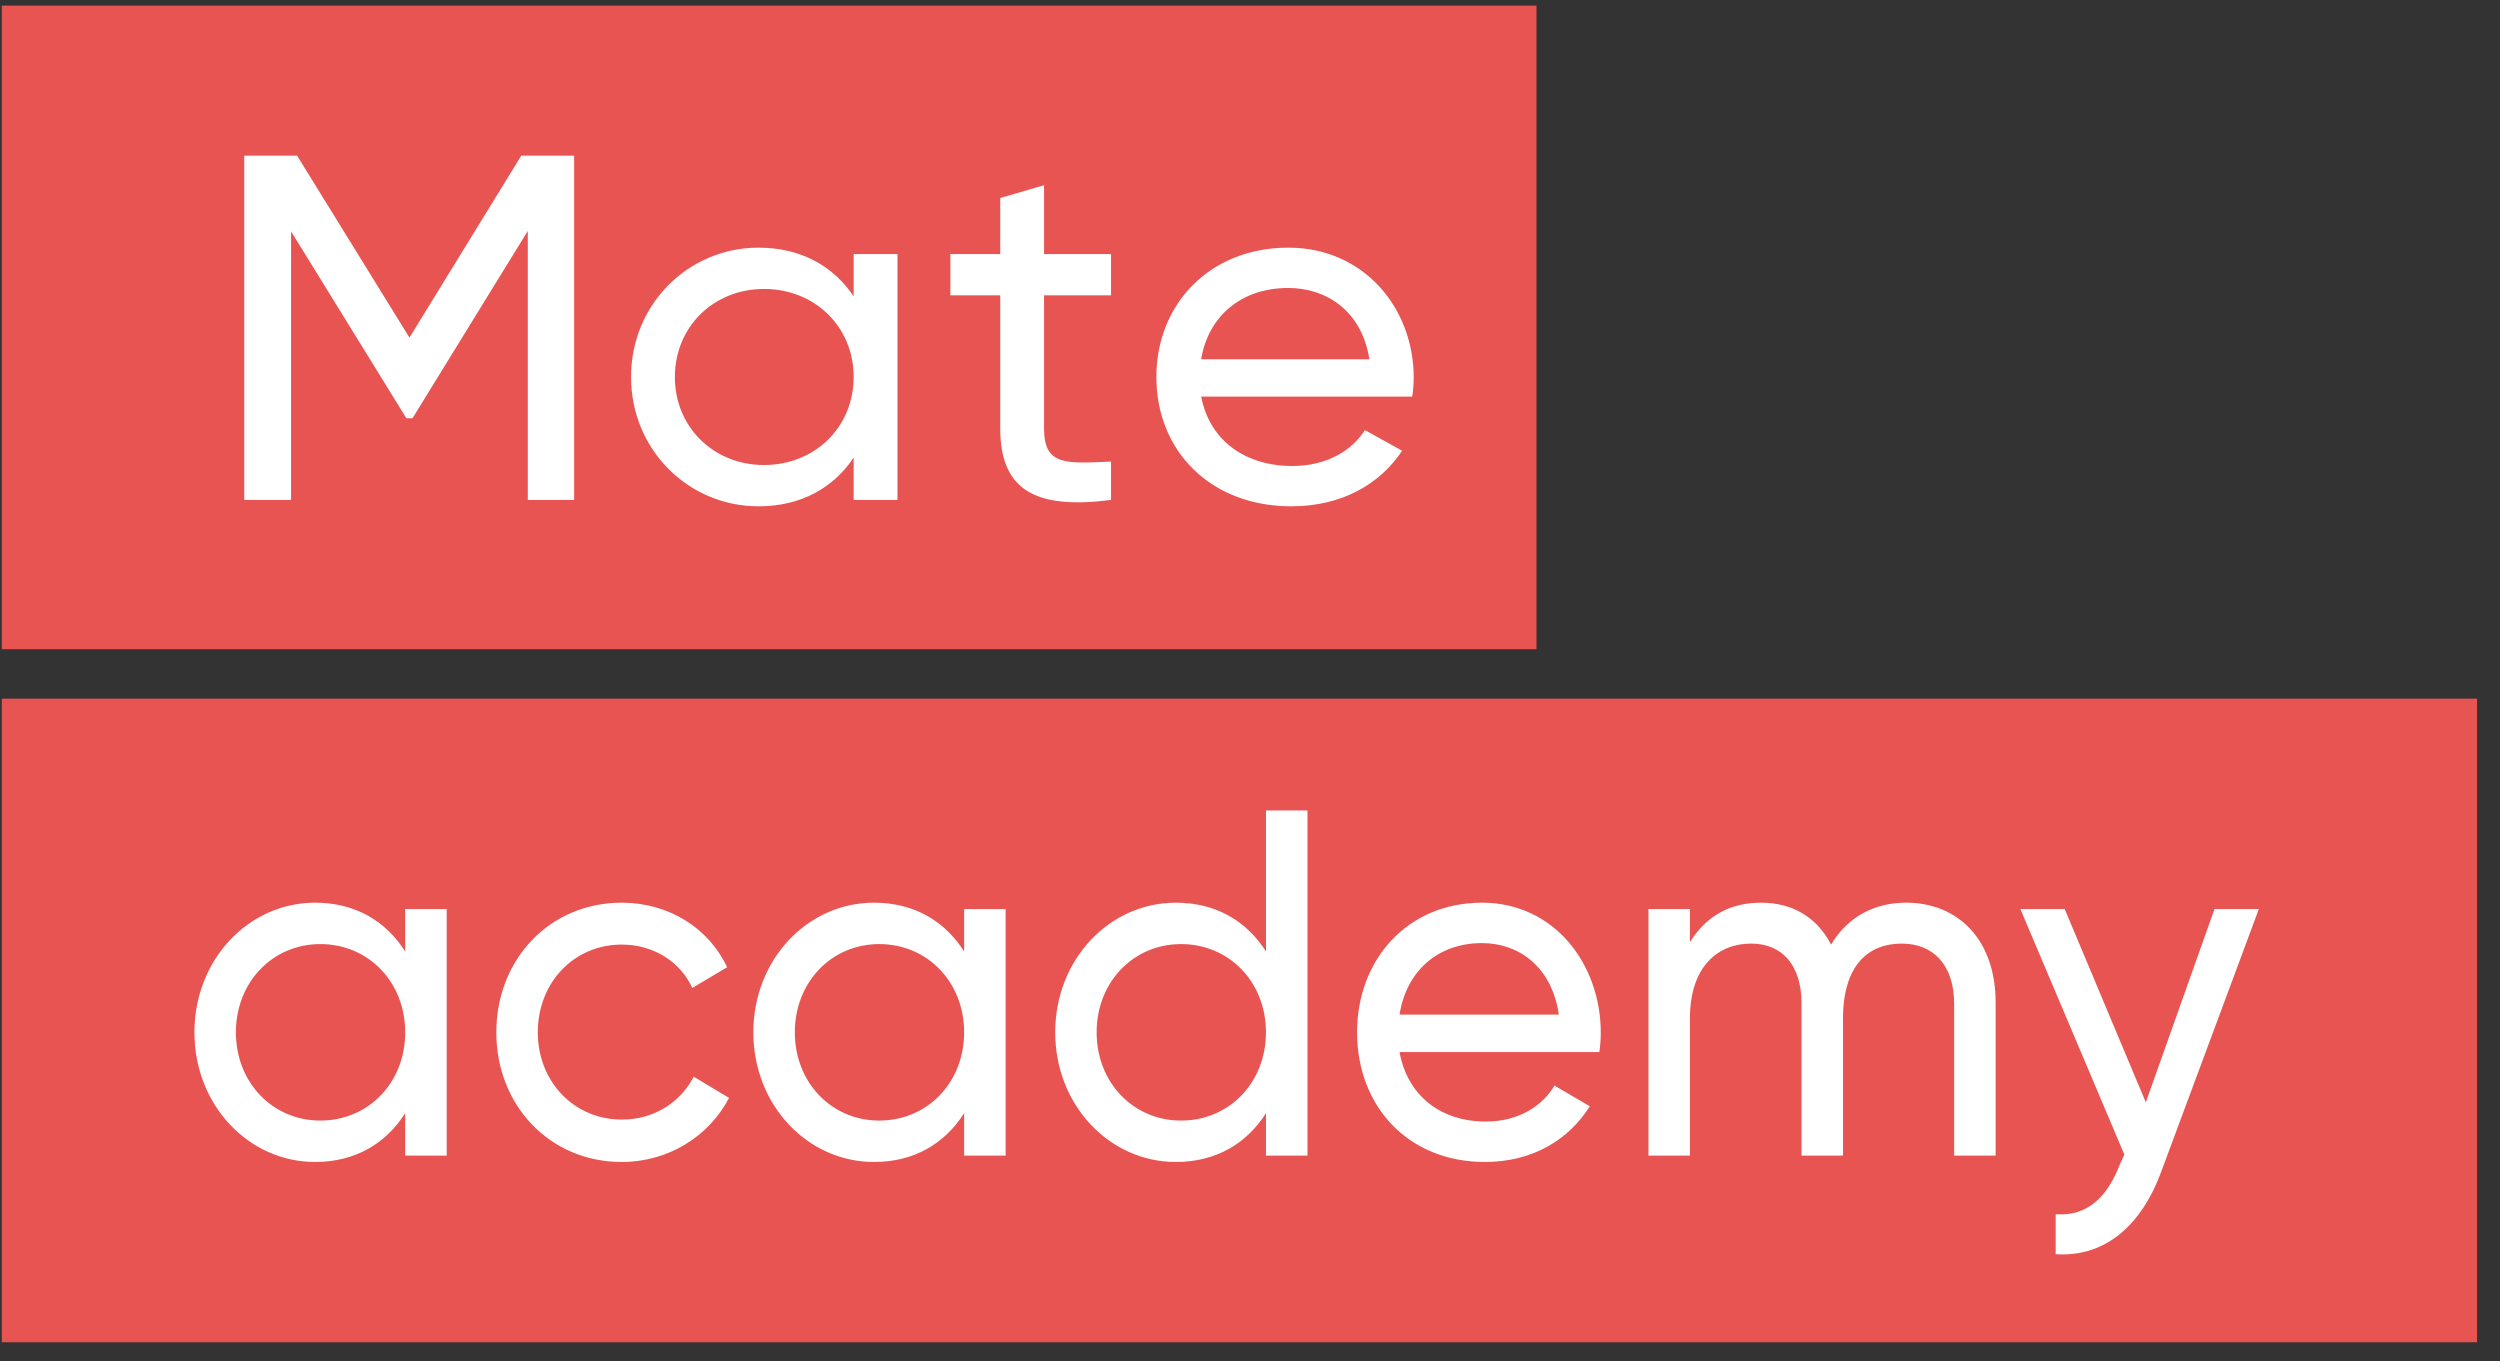 <svg width="101" height="55" viewBox="0 0 101 55" fill="none" xmlns="http://www.w3.org/2000/svg">
    <rect x="0" y="0" width="101" height="55" fill="#333333" stroke="none"/>
    <g clip-path="url(#clip0)">
        <path d="M100.073 28.227H0.073V54.227H100.073V28.227Z" fill="#E75451"/>
        <path d="M62.074 0.227H0.073V26.227H62.074V0.227Z" fill="#E75451"/>
        <path d="M52.047 11.634C53.573 11.634 55.017 12.548 55.323 14.515H48.526C48.811 12.786 50.134 11.634 52.047 11.634ZM48.528 16.024H57.053C57.094 15.766 57.114 15.508 57.114 15.25C57.114 12.468 55.12 10.005 52.048 10.005C48.873 10.005 46.717 12.29 46.717 15.23C46.717 18.21 48.894 20.455 52.17 20.455C54.205 20.455 55.751 19.561 56.646 18.21L55.141 17.375C54.632 18.19 53.615 18.826 52.211 18.826C50.318 18.826 48.873 17.812 48.528 16.024ZM44.886 11.932V10.263H42.18V7.482L40.41 7.999V10.263H38.395V11.932H40.41V17.316C40.41 19.799 41.834 20.594 44.886 20.197V18.647C43.075 18.726 42.18 18.826 42.18 17.316V11.932H44.886ZM30.866 18.786C28.831 18.786 27.265 17.256 27.265 15.23C27.265 13.203 28.831 11.674 30.866 11.674C32.921 11.674 34.488 13.203 34.488 15.23C34.488 17.256 32.921 18.786 30.866 18.786ZM34.488 10.263V11.972C33.674 10.76 32.372 10.005 30.642 10.005C27.814 10.005 25.494 12.29 25.494 15.23C25.494 18.17 27.814 20.455 30.642 20.455C32.372 20.455 33.674 19.7 34.488 18.488V20.196H36.258V10.263H34.488ZM23.195 6.29H21.059L16.542 13.64L12.004 6.29H9.867V20.196H11.76V9.349L16.419 16.899H16.664L21.323 9.33V20.196H23.195V6.29Z"
              fill="white"/>
        <path d="M89.465 36.727L86.691 44.534L83.415 36.727H81.624L85.824 46.645L85.65 47.023C85.149 48.338 84.34 49.154 83.049 49.054V50.668C85.014 50.807 86.517 49.532 87.326 47.302L91.257 36.727H89.465ZM77.001 36.468C75.749 36.468 74.651 37.026 73.976 38.161C73.418 37.086 72.454 36.468 71.144 36.468C69.969 36.468 68.967 36.946 68.273 38.062V36.727H66.597V46.685H68.273V41.148C68.273 38.998 69.449 38.121 70.74 38.121C71.992 38.121 72.782 38.978 72.782 40.551V46.685H74.458V41.148C74.458 38.998 75.479 38.121 76.828 38.121C78.099 38.121 78.947 38.978 78.947 40.551V46.685H80.623V40.491C80.623 38.002 79.14 36.468 77.001 36.468ZM59.875 38.101C61.32 38.101 62.688 39.017 62.977 40.989H56.542C56.812 39.257 58.064 38.101 59.875 38.101ZM56.541 42.503H64.613C64.652 42.244 64.671 41.985 64.671 41.726C64.671 38.938 62.783 36.468 59.874 36.468C56.868 36.468 54.826 38.758 54.826 41.706C54.826 44.693 56.887 46.944 59.989 46.944C61.916 46.944 63.38 46.047 64.228 44.693L62.802 43.857C62.32 44.673 61.357 45.311 60.028 45.311C58.236 45.311 56.868 44.295 56.541 42.503ZM47.715 45.271C45.788 45.271 44.304 43.737 44.304 41.706C44.304 39.675 45.788 38.141 47.715 38.141C49.661 38.141 51.144 39.675 51.144 41.706C51.144 43.737 49.661 45.271 47.715 45.271ZM51.146 32.744V38.44C50.375 37.225 49.142 36.468 47.504 36.468C44.826 36.468 42.63 38.758 42.63 41.706C42.63 44.653 44.826 46.944 47.504 46.944C49.142 46.944 50.375 46.187 51.146 44.972V46.685H52.822V32.744H51.146ZM35.521 45.271C33.595 45.271 32.111 43.737 32.111 41.706C32.111 39.675 33.595 38.141 35.521 38.141C37.467 38.141 38.951 39.675 38.951 41.706C38.951 43.737 37.467 45.271 35.521 45.271ZM38.951 36.727V38.44C38.18 37.225 36.947 36.468 35.309 36.468C32.631 36.468 30.435 38.758 30.435 41.706C30.435 44.653 32.631 46.944 35.309 46.944C36.947 46.944 38.18 46.187 38.951 44.972V46.685H40.627V36.727H38.951ZM25.118 46.944C27.006 46.944 28.643 45.908 29.453 44.355L28.027 43.498C27.487 44.534 26.428 45.231 25.118 45.231C23.191 45.231 21.727 43.697 21.727 41.706C21.727 39.694 23.191 38.161 25.118 38.161C26.408 38.161 27.487 38.858 27.969 39.914L29.375 39.077C28.643 37.504 27.025 36.468 25.118 36.468C22.208 36.468 20.051 38.758 20.051 41.706C20.051 44.653 22.208 46.944 25.118 46.944ZM12.941 45.271C11.014 45.271 9.531 43.737 9.531 41.706C9.531 39.675 11.014 38.141 12.941 38.141C14.887 38.141 16.37 39.675 16.37 41.706C16.37 43.737 14.887 45.271 12.941 45.271ZM16.37 36.727V38.44C15.6 37.225 14.367 36.468 12.729 36.468C10.051 36.468 7.855 38.758 7.855 41.706C7.855 44.653 10.051 46.944 12.729 46.944C14.367 46.944 15.6 46.187 16.37 44.972V46.685H18.047V36.727H16.37Z"
              fill="white"/>
    </g>
    <defs>
        <clipPath id="clip0">
            <rect width="100" height="54" fill="white" transform="translate(0.073 0.227)"/>
        </clipPath>
    </defs>
</svg>
